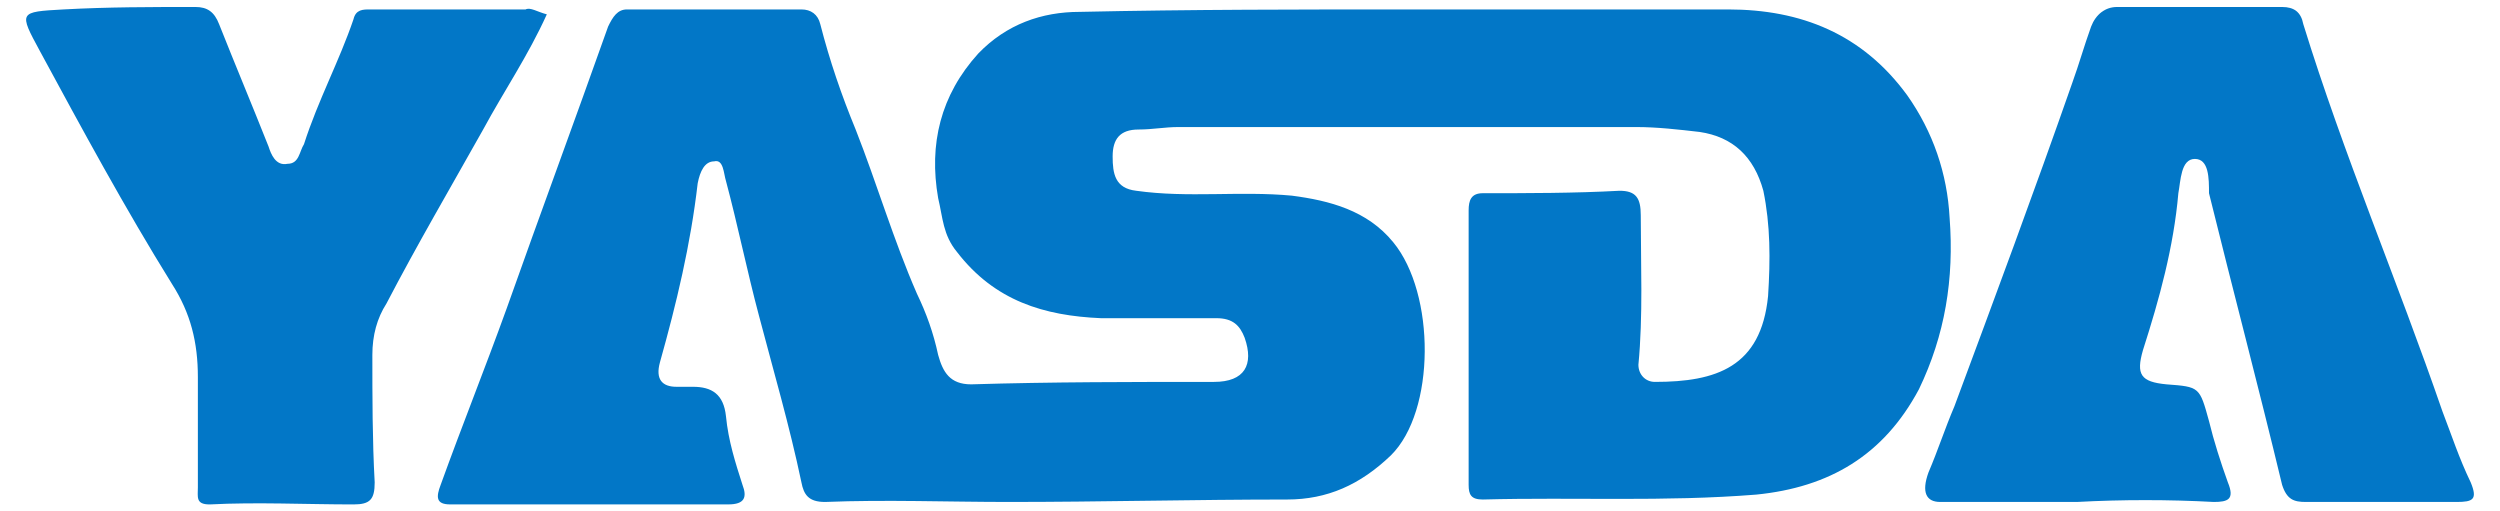 <svg width="88" height="18" viewBox="0 0 88 18" fill="none" xmlns="http://www.w3.org/2000/svg">
<path d="M49.705 0.332C53.439 0.332 57.174 0.332 60.825 0.332C63.398 0.332 65.556 1.195 67.132 3.351C68.045 4.645 68.543 6.111 68.626 7.664C68.792 9.82 68.46 11.804 67.547 13.701C66.303 16.03 64.394 17.152 61.821 17.41C58.584 17.669 55.431 17.497 52.194 17.583C51.779 17.583 51.696 17.41 51.696 17.065C51.696 13.874 51.696 10.596 51.696 7.405C51.696 7.06 51.779 6.801 52.194 6.801C53.771 6.801 55.431 6.801 57.008 6.715C57.589 6.715 57.755 6.974 57.755 7.577C57.755 9.302 57.838 11.114 57.672 12.839C57.672 13.184 57.921 13.443 58.252 13.443C60.41 13.443 61.987 12.925 62.236 10.424C62.319 9.13 62.319 7.922 62.07 6.715C61.738 5.507 60.991 4.817 59.829 4.645C59.082 4.559 58.336 4.472 57.589 4.472C52.194 4.472 46.883 4.472 41.488 4.472C40.99 4.472 40.575 4.559 40.078 4.559C39.414 4.559 39.165 4.904 39.165 5.507C39.165 6.111 39.248 6.629 39.995 6.715C41.82 6.974 43.646 6.715 45.472 6.887C46.8 7.06 48.128 7.405 49.041 8.526C50.534 10.338 50.534 14.478 48.958 16.03C47.879 17.065 46.717 17.583 45.306 17.583C42.069 17.583 38.75 17.669 35.513 17.669C33.355 17.669 31.198 17.583 29.04 17.669C28.459 17.669 28.293 17.41 28.21 16.979C27.795 14.995 27.214 13.011 26.716 11.114C26.301 9.561 25.969 7.922 25.554 6.37C25.471 6.111 25.471 5.594 25.139 5.68C24.807 5.68 24.641 6.025 24.558 6.456C24.309 8.612 23.811 10.683 23.23 12.753C23.064 13.356 23.314 13.615 23.811 13.615C23.977 13.615 24.226 13.615 24.392 13.615C25.056 13.615 25.471 13.874 25.554 14.65C25.637 15.513 25.886 16.289 26.135 17.065C26.301 17.497 26.218 17.755 25.637 17.755C22.401 17.755 19.081 17.755 15.844 17.755C15.346 17.755 15.346 17.497 15.512 17.065C16.259 14.995 17.089 12.925 17.836 10.855C18.998 7.577 20.243 4.213 21.405 0.936C21.571 0.591 21.737 0.332 22.069 0.332C24.143 0.332 26.135 0.332 28.21 0.332C28.542 0.332 28.791 0.505 28.874 0.85C29.206 2.143 29.621 3.351 30.119 4.559C30.866 6.456 31.447 8.44 32.276 10.338C32.608 11.028 32.857 11.718 33.023 12.494C33.189 13.098 33.438 13.529 34.185 13.529C37.007 13.443 39.912 13.443 42.733 13.443C43.812 13.443 44.144 12.839 43.812 11.89C43.646 11.459 43.397 11.2 42.816 11.2C41.488 11.2 40.078 11.2 38.75 11.2C36.758 11.114 35.015 10.596 33.687 8.871C33.189 8.267 33.189 7.664 33.023 6.974C32.691 5.076 33.106 3.351 34.434 1.885C35.43 0.85 36.675 0.418 38.003 0.418C41.903 0.332 45.804 0.332 49.705 0.332Z" fill="#0277C7"/>
<path d="M73.109 17.669C71.533 17.669 69.956 17.669 68.296 17.669C67.798 17.669 67.632 17.325 67.881 16.634C68.213 15.858 68.462 15.082 68.794 14.306C70.205 10.51 71.616 6.715 72.943 2.92C73.192 2.23 73.358 1.626 73.607 0.936C73.773 0.505 74.105 0.246 74.52 0.246C76.429 0.246 78.421 0.246 80.33 0.246C80.745 0.246 80.993 0.419 81.076 0.85C82.487 5.421 84.396 9.907 85.973 14.478C86.305 15.341 86.554 16.117 86.969 16.98C87.218 17.583 87.052 17.669 86.471 17.669C84.728 17.669 82.902 17.669 81.159 17.669C80.745 17.669 80.496 17.583 80.33 17.066C79.5 13.616 78.587 10.165 77.757 6.801C77.757 6.284 77.757 5.594 77.259 5.594C76.761 5.594 76.761 6.37 76.678 6.801C76.512 8.699 76.014 10.51 75.433 12.322C75.184 13.184 75.35 13.443 76.263 13.529C77.425 13.616 77.425 13.616 77.757 14.823C77.923 15.513 78.172 16.289 78.421 16.98C78.67 17.583 78.421 17.669 77.923 17.669C76.346 17.583 74.686 17.583 73.109 17.669Z" fill="#0277C7"/>
<path d="M19.248 0.505C18.584 1.971 17.754 3.179 17.007 4.559C15.845 6.629 14.683 8.613 13.604 10.683C13.272 11.2 13.107 11.804 13.107 12.494C13.107 13.96 13.107 15.513 13.189 16.98C13.189 17.583 13.024 17.756 12.443 17.756C10.783 17.756 9.04 17.669 7.38 17.756C6.882 17.756 6.965 17.497 6.965 17.152C6.965 15.858 6.965 14.564 6.965 13.271C6.965 12.063 6.716 11.028 6.052 9.993C4.392 7.319 2.899 4.559 1.405 1.799C0.658 0.419 0.658 0.419 2.235 0.332C3.812 0.246 5.305 0.246 6.882 0.246C7.297 0.246 7.546 0.419 7.712 0.85C8.293 2.316 8.874 3.696 9.455 5.163C9.538 5.421 9.704 5.853 10.119 5.766C10.534 5.766 10.534 5.335 10.7 5.076C11.198 3.524 11.945 2.144 12.443 0.677C12.525 0.332 12.774 0.332 13.024 0.332C14.849 0.332 16.675 0.332 18.501 0.332C18.667 0.246 18.916 0.419 19.248 0.505Z" fill="#0277C7"/>
</svg>
